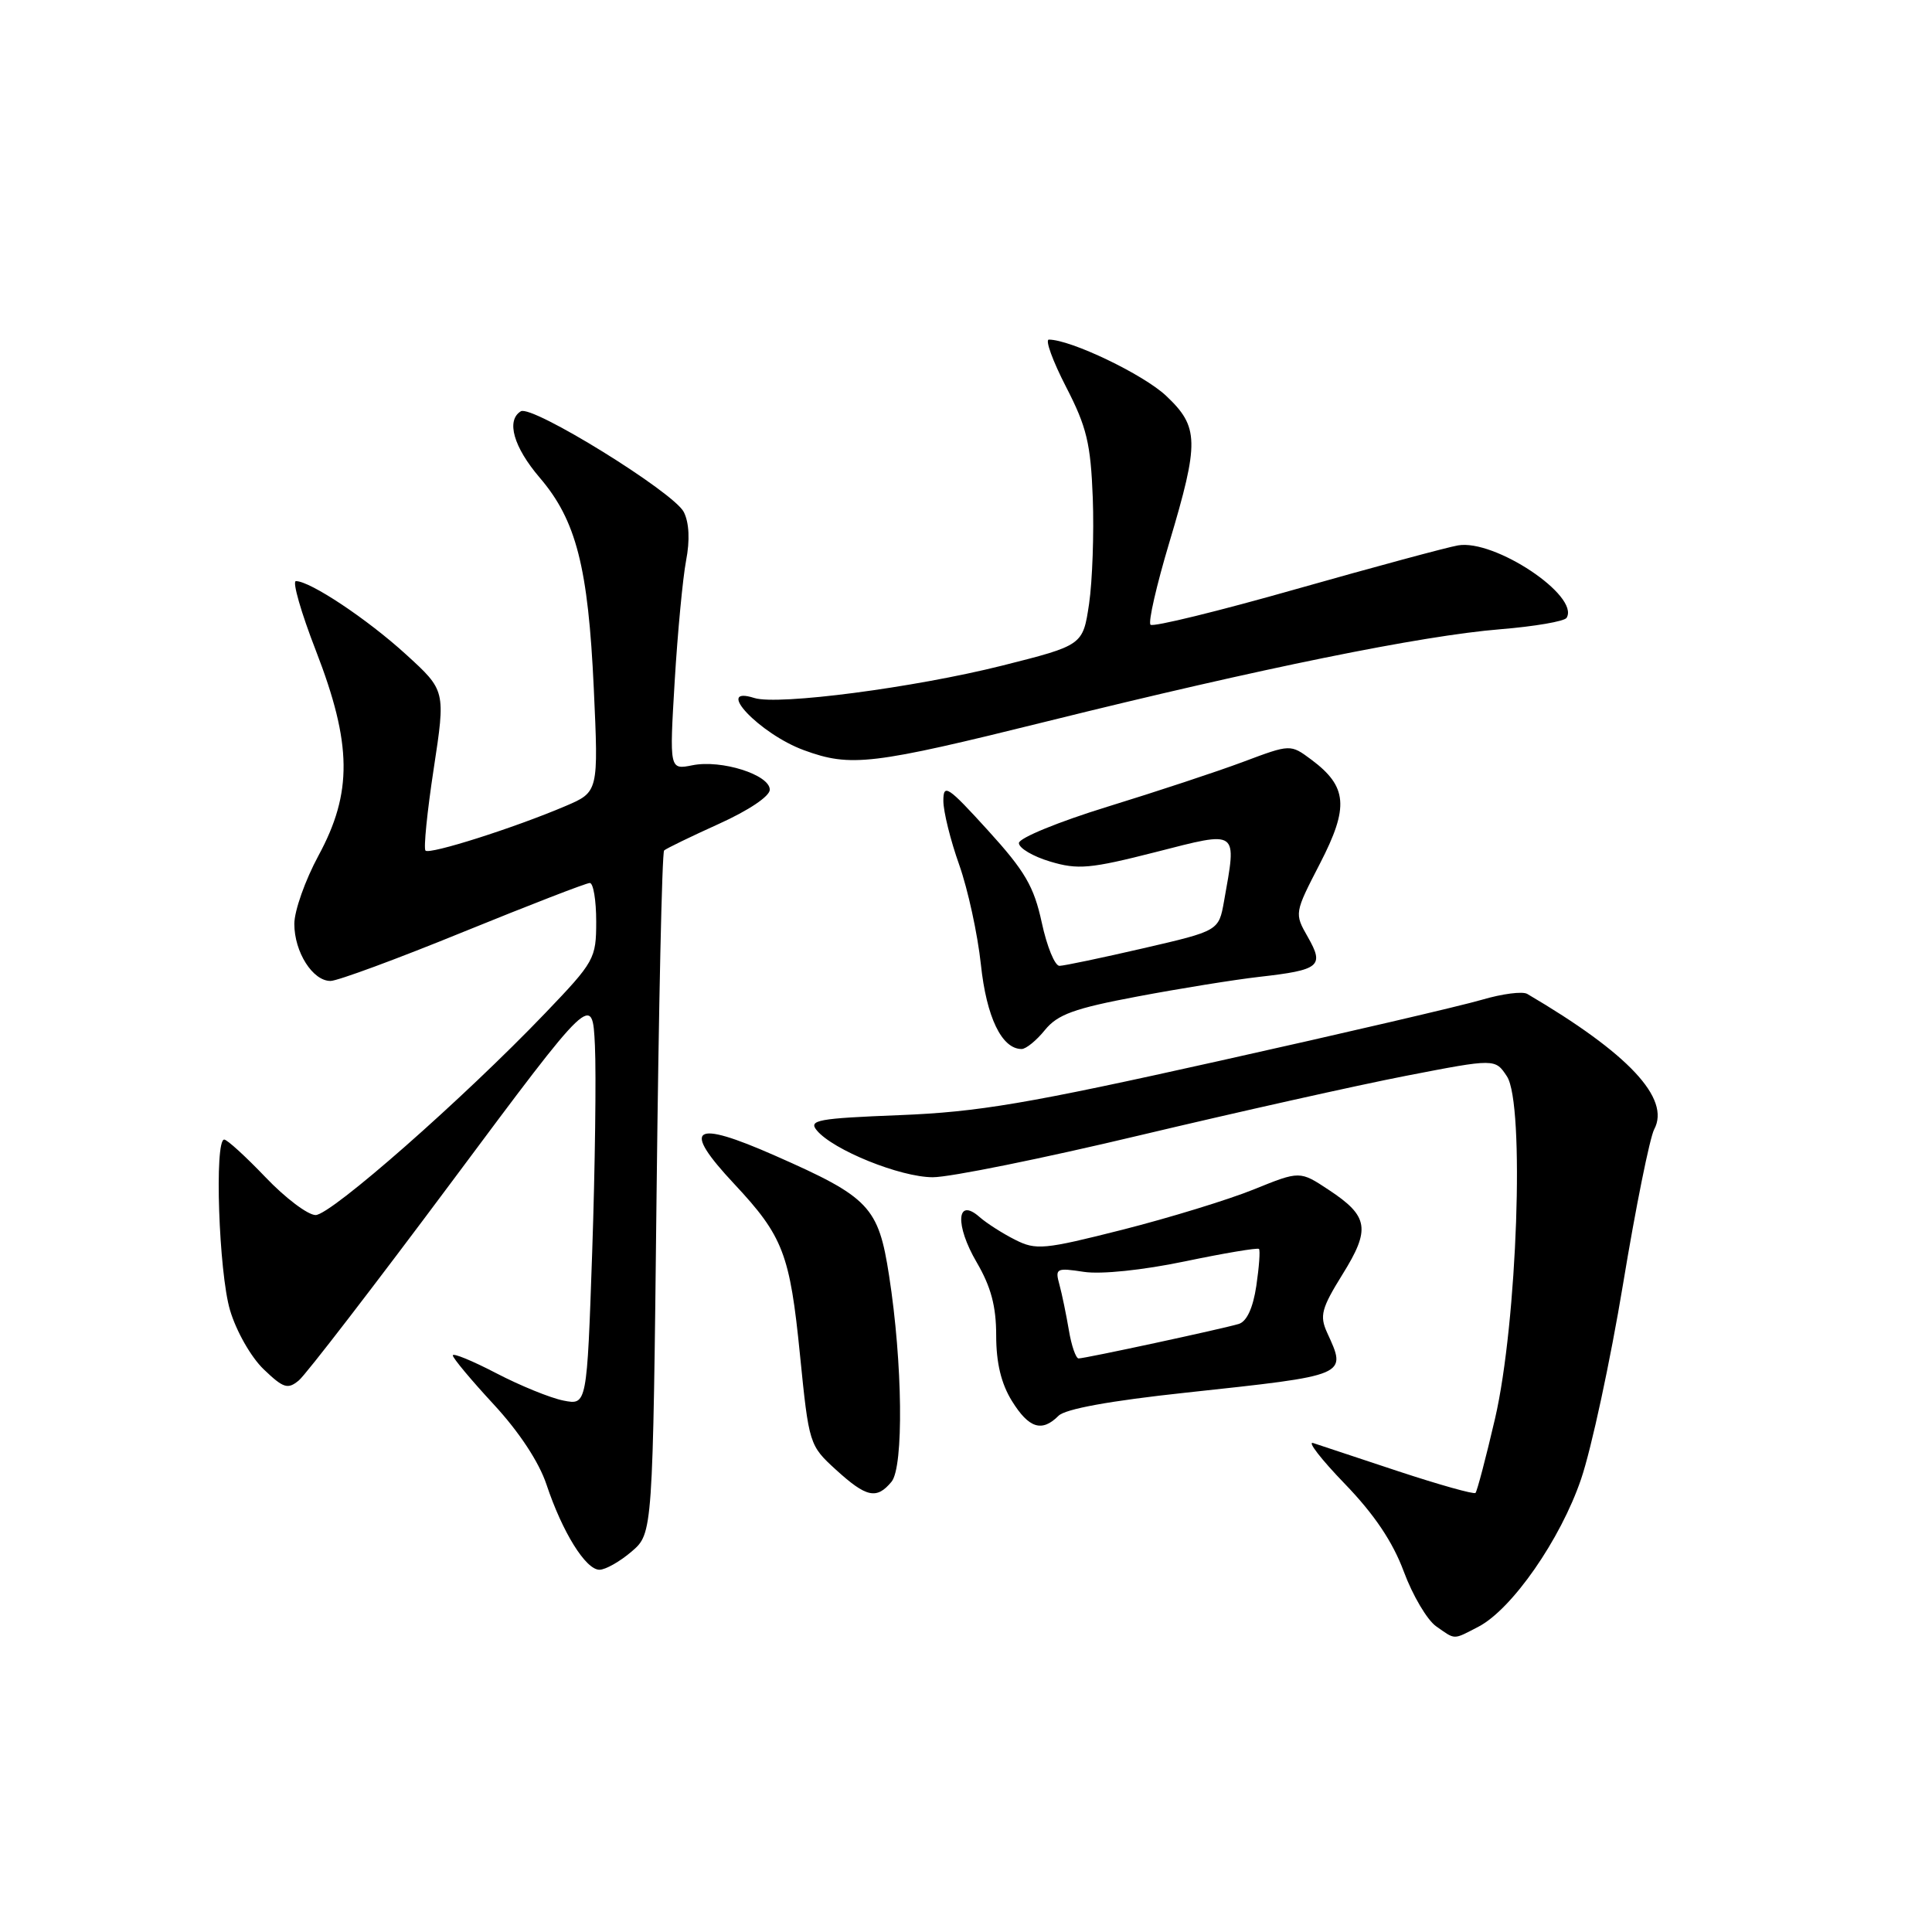 <?xml version="1.0" encoding="UTF-8" standalone="no"?>
<!DOCTYPE svg PUBLIC "-//W3C//DTD SVG 1.1//EN" "http://www.w3.org/Graphics/SVG/1.1/DTD/svg11.dtd" >
<svg xmlns="http://www.w3.org/2000/svg" xmlns:xlink="http://www.w3.org/1999/xlink" version="1.1" viewBox="0 0 256 256">
 <g >
 <path fill="currentColor"
d=" M 195.88 215.56 C 200.33 213.26 206.78 203.99 209.50 195.99 C 210.87 191.98 213.37 180.35 215.06 170.16 C 216.74 159.97 218.61 150.73 219.19 149.64 C 221.38 145.55 215.79 139.58 202.37 131.70 C 201.75 131.33 199.05 131.68 196.37 132.47 C 193.69 133.26 178.00 136.92 161.50 140.59 C 136.13 146.25 129.60 147.35 119.23 147.76 C 108.33 148.19 107.10 148.42 108.23 149.78 C 110.38 152.38 119.28 155.98 123.59 155.99 C 125.85 156.00 138.22 153.49 151.09 150.42 C 163.97 147.36 179.82 143.81 186.31 142.55 C 198.12 140.26 198.12 140.26 199.68 142.63 C 202.06 146.27 201.05 175.23 198.10 187.97 C 196.89 193.17 195.72 197.61 195.51 197.82 C 195.30 198.03 190.71 196.74 185.31 194.96 C 179.92 193.17 174.82 191.48 174.00 191.21 C 173.18 190.94 175.06 193.37 178.19 196.61 C 182.11 200.67 184.54 204.29 186.01 208.24 C 187.18 211.40 189.11 214.66 190.29 215.49 C 192.90 217.32 192.49 217.31 195.88 215.56 Z  M 83.69 205.59 C 86.50 203.18 86.50 203.18 87.00 158.17 C 87.28 133.42 87.72 112.95 88.00 112.69 C 88.28 112.43 91.54 110.85 95.25 109.17 C 99.19 107.39 102.00 105.51 102.00 104.64 C 102.00 102.66 95.59 100.63 91.76 101.40 C 88.70 102.01 88.70 102.01 89.40 90.26 C 89.79 83.79 90.47 76.60 90.91 74.28 C 91.43 71.59 91.32 69.27 90.61 67.85 C 89.30 65.23 70.47 53.59 69.01 54.50 C 67.04 55.71 68.05 59.24 71.52 63.30 C 76.35 68.94 77.94 75.15 78.68 91.22 C 79.31 104.94 79.31 104.94 74.90 106.82 C 68.14 109.70 56.93 113.26 56.38 112.71 C 56.11 112.44 56.60 107.55 57.47 101.86 C 59.05 91.50 59.05 91.50 53.78 86.70 C 48.66 82.03 41.10 77.00 39.21 77.00 C 38.70 77.00 39.89 81.16 41.87 86.25 C 46.65 98.59 46.73 105.03 42.19 113.39 C 40.44 116.63 39.00 120.69 39.00 122.42 C 39.00 126.16 41.45 130.01 43.81 129.98 C 44.74 129.97 52.66 127.05 61.40 123.48 C 70.15 119.92 77.68 117.00 78.15 117.00 C 78.62 117.00 79.00 119.29 79.00 122.10 C 79.00 127.03 78.78 127.42 72.25 134.24 C 61.39 145.58 43.85 161.00 41.82 161.00 C 40.80 161.00 37.81 158.75 35.19 156.00 C 32.56 153.25 30.10 151.00 29.71 151.00 C 28.39 151.00 28.99 168.60 30.48 173.61 C 31.31 176.40 33.26 179.83 34.94 181.44 C 37.56 183.95 38.13 184.13 39.60 182.91 C 40.52 182.15 49.65 170.29 59.89 156.55 C 78.50 131.57 78.50 131.57 78.83 138.54 C 79.01 142.37 78.85 154.66 78.47 165.85 C 77.77 186.20 77.77 186.20 74.65 185.58 C 72.93 185.24 68.93 183.61 65.76 181.96 C 62.59 180.31 60.00 179.24 60.00 179.60 C 60.00 179.95 62.43 182.86 65.40 186.07 C 68.78 189.72 71.41 193.71 72.41 196.70 C 74.51 203.01 77.61 208.00 79.43 208.00 C 80.23 208.00 82.15 206.91 83.69 205.59 Z  M 118.13 196.34 C 119.76 194.37 119.61 180.62 117.81 169.04 C 116.40 159.89 115.21 158.64 102.70 153.13 C 91.73 148.29 90.23 149.34 97.31 156.90 C 103.76 163.80 104.67 166.16 106.00 179.51 C 107.19 191.38 107.24 191.53 110.77 194.75 C 114.80 198.42 116.16 198.72 118.13 196.34 Z  M 140.26 187.60 C 141.16 186.69 147.12 185.61 157.08 184.54 C 178.78 182.20 178.48 182.33 175.84 176.56 C 174.84 174.35 175.10 173.36 177.87 168.89 C 181.63 162.86 181.36 161.16 176.09 157.68 C 172.24 155.13 172.24 155.13 166.12 157.61 C 162.75 158.97 154.93 161.37 148.75 162.94 C 138.32 165.58 137.28 165.68 134.50 164.27 C 132.85 163.44 130.72 162.08 129.77 161.24 C 126.74 158.59 126.52 162.32 129.42 167.27 C 131.31 170.51 132.00 173.08 132.00 176.97 C 132.00 180.59 132.66 183.33 134.08 185.63 C 136.33 189.26 138.05 189.81 140.26 187.60 Z  M 138.46 136.48 C 140.14 134.42 142.32 133.62 150.72 132.04 C 156.34 130.98 163.60 129.81 166.85 129.44 C 174.89 128.53 175.50 128.03 173.30 124.17 C 171.50 121.02 171.51 121.00 174.91 114.41 C 178.77 106.93 178.55 104.23 173.75 100.65 C 170.99 98.60 170.99 98.60 164.75 100.94 C 161.31 102.23 153.22 104.90 146.76 106.89 C 140.27 108.89 135.02 111.04 135.01 111.71 C 135.01 112.38 136.87 113.48 139.15 114.16 C 142.82 115.26 144.44 115.12 153.15 112.90 C 164.22 110.07 163.89 109.84 162.19 119.42 C 161.49 123.34 161.49 123.34 151.50 125.65 C 146.00 126.92 141.00 127.97 140.39 127.98 C 139.77 127.99 138.72 125.41 138.04 122.25 C 137.00 117.45 135.82 115.43 130.90 110.02 C 125.58 104.17 125.00 103.79 125.00 106.11 C 125.00 107.53 125.94 111.34 127.10 114.59 C 128.25 117.84 129.54 123.77 129.97 127.78 C 130.71 134.79 132.74 139.00 135.37 139.00 C 135.95 139.00 137.34 137.87 138.46 136.48 Z  M 138.88 95.55 C 167.11 88.55 188.35 84.23 198.78 83.38 C 203.34 83.01 207.29 82.33 207.58 81.87 C 209.37 78.97 198.03 71.41 193.18 72.27 C 191.70 72.53 182.07 75.13 171.77 78.05 C 161.47 80.98 152.77 83.11 152.45 82.78 C 152.12 82.45 153.24 77.57 154.93 71.92 C 158.93 58.54 158.89 56.57 154.51 52.44 C 151.50 49.61 141.88 45.00 138.98 45.00 C 138.46 45.00 139.48 47.81 141.25 51.25 C 144.00 56.58 144.52 58.75 144.80 66.00 C 144.97 70.67 144.75 76.97 144.31 80.00 C 143.49 85.50 143.49 85.50 132.78 88.20 C 121.14 91.12 103.10 93.48 99.96 92.49 C 94.49 90.75 100.68 97.27 106.54 99.41 C 112.74 101.68 115.50 101.35 138.88 95.55 Z  M 141.63 176.25 C 141.28 174.19 140.72 171.47 140.38 170.22 C 139.78 168.06 139.97 167.97 143.63 168.53 C 145.92 168.87 151.38 168.31 157.00 167.14 C 162.22 166.05 166.64 165.31 166.82 165.49 C 167.00 165.67 166.84 167.87 166.47 170.38 C 166.03 173.32 165.20 175.11 164.14 175.43 C 161.98 176.08 143.79 180.00 142.92 180.00 C 142.56 180.00 141.97 178.31 141.63 176.25 Z "/>
</g>
</svg>